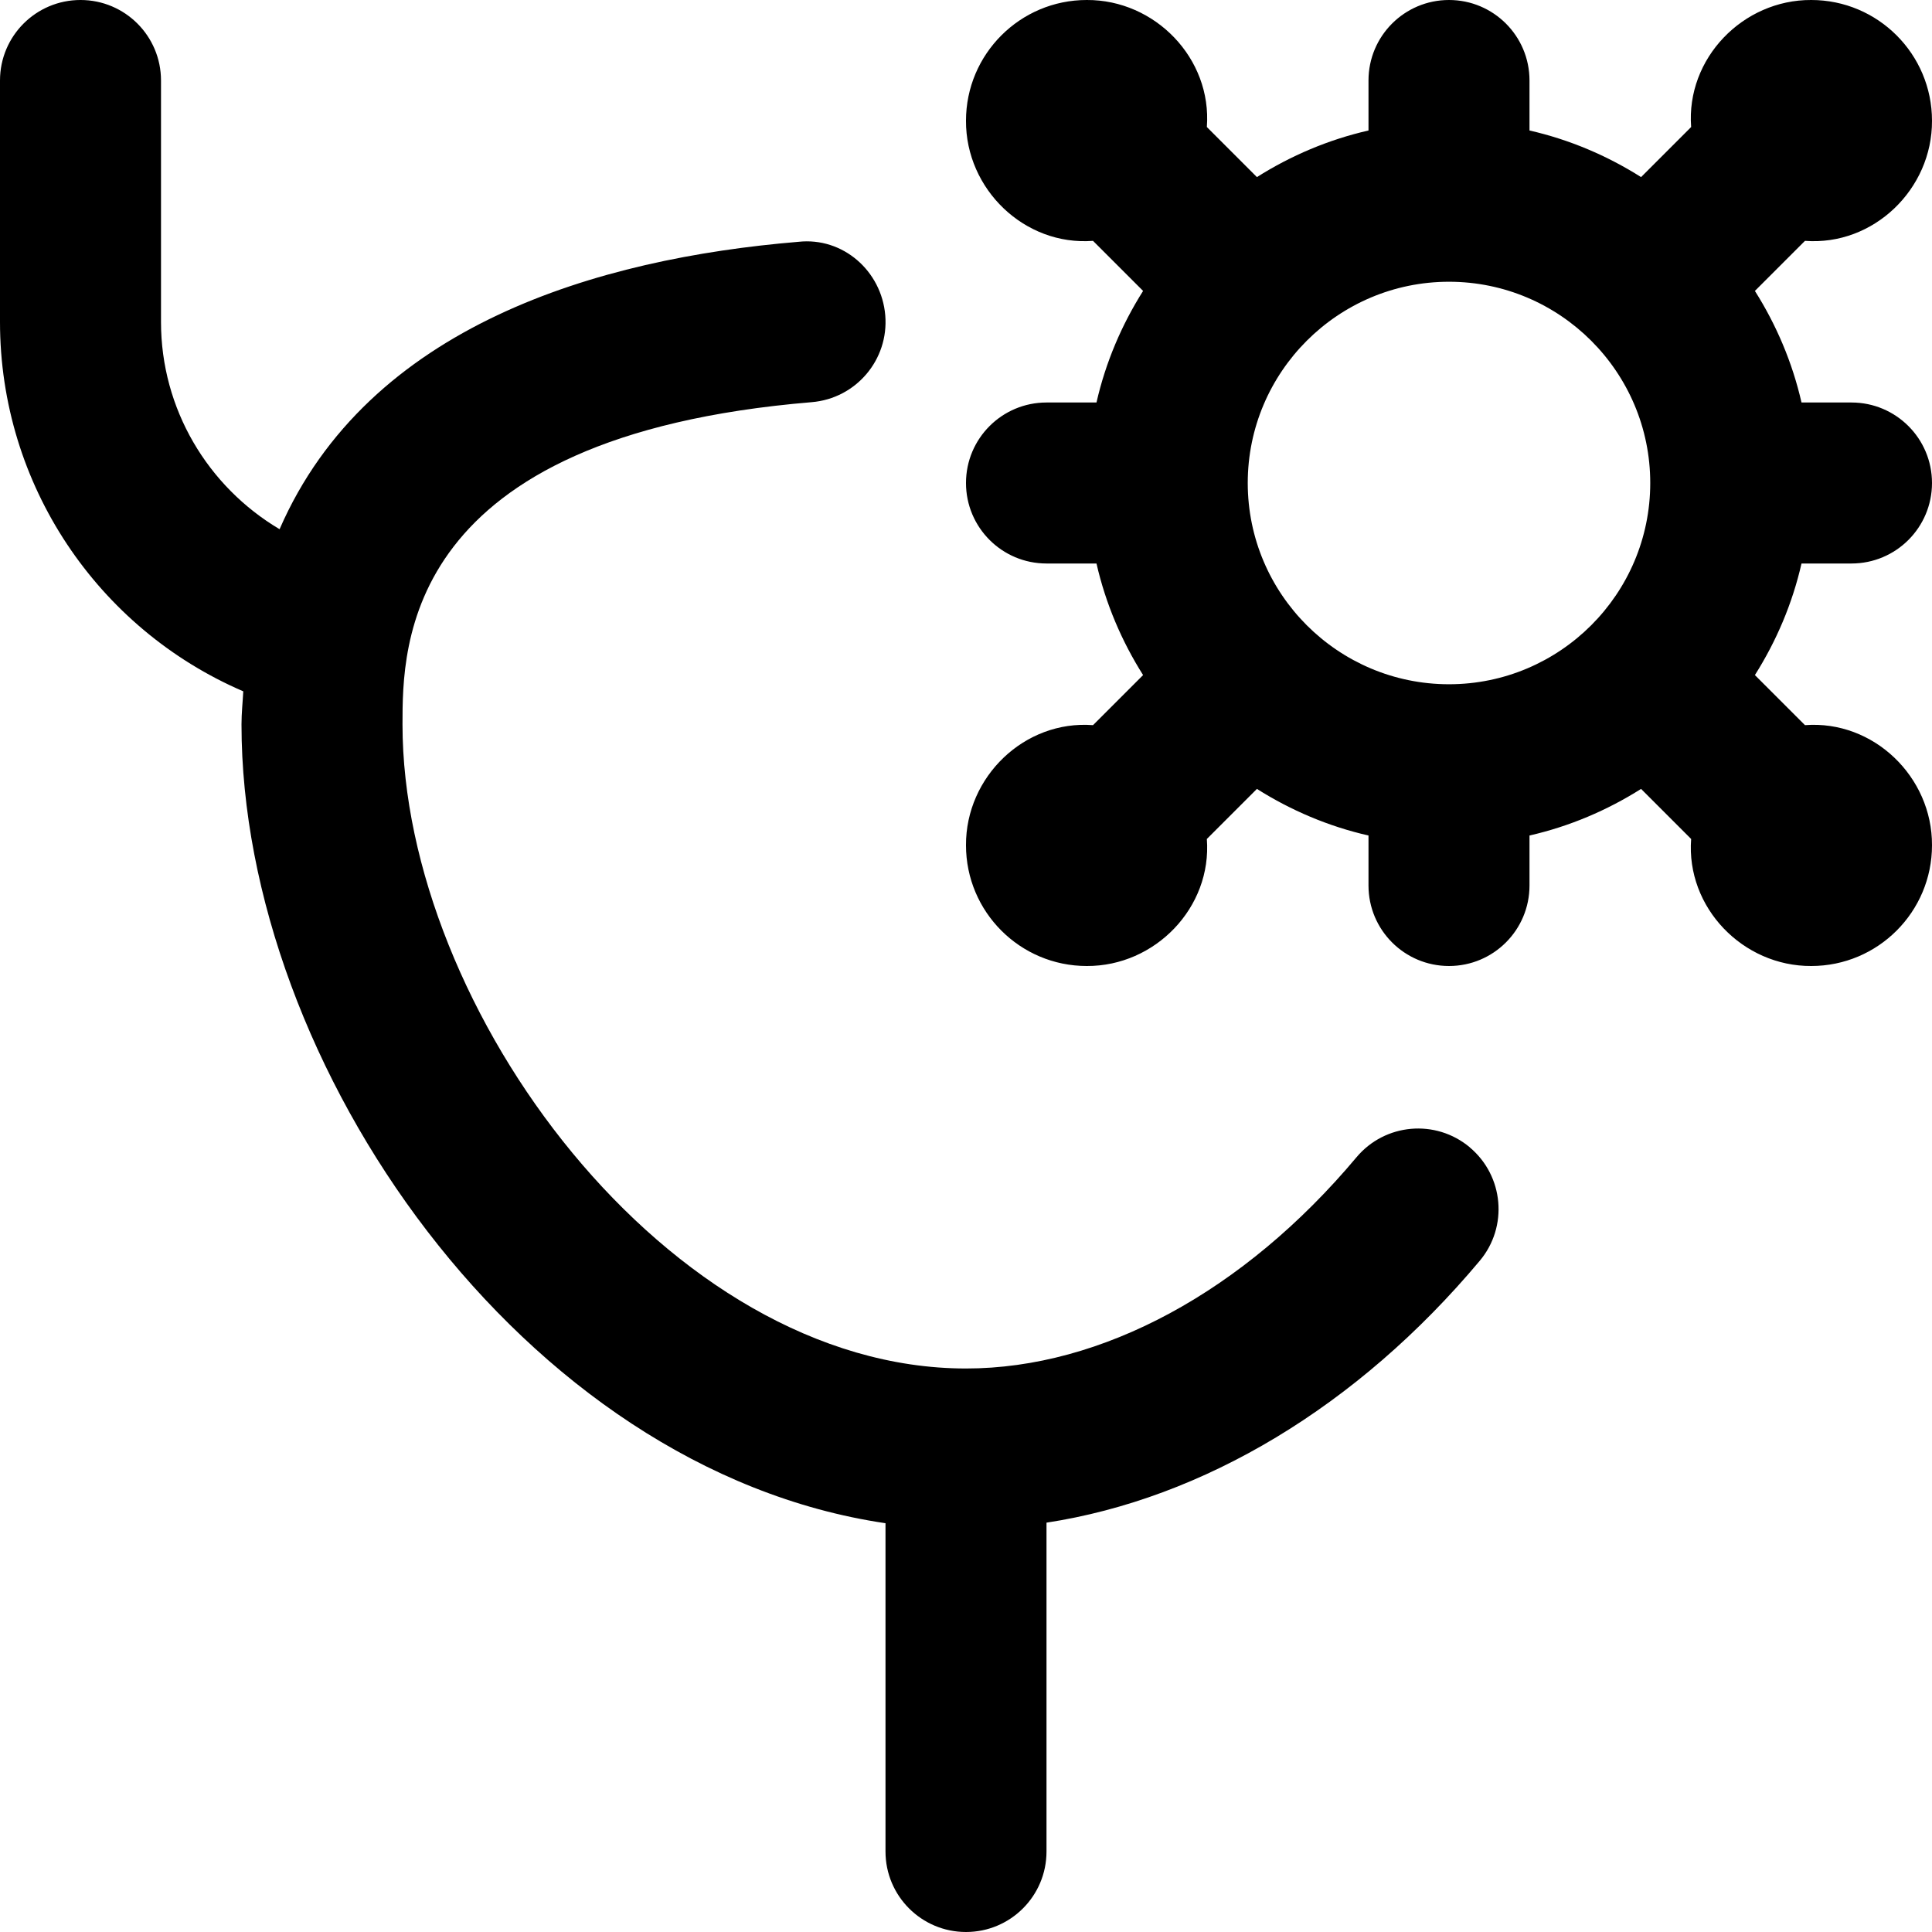 <svg id="Layer_1" viewBox="0 0 24 24" xmlns="http://www.w3.org/2000/svg" data-name="Layer 1"><path d="m18.258 14.253c.423.355.479.986.124 1.409-1.518 1.811-3.436 2.955-5.382 3.253v4.085c0 .553-.448 1-1 1s-1-.447-1-1v-4.078c-4.511-.665-8-5.7-8-9.922 0-.144.015-.275.022-.412-1.81-.779-3.022-2.567-3.022-4.588v-3c0-.553.448-1 1-1s1 .447 1 1v3c0 1.08.58 2.044 1.473 2.574 1.102-2.532 3.957-3.363 6.444-3.57.554-.061 1.034.362 1.08.913s-.363 1.033-.914 1.079c-5.083.424-5.083 3.024-5.083 4.004 0 3.526 3.296 8 7 8 1.685 0 3.452-.956 4.85-2.623.354-.423.984-.48 1.409-.124zm3.542-5.867.622.622c.852-.065 1.582.643 1.578 1.492 0 .828-.672 1.5-1.5 1.5-.849.004-1.557-.726-1.492-1.578l-.622-.622c-.421.266-.887.465-1.386.579v.621c0 .553-.448 1-1 1s-1-.447-1-1v-.621c-.5-.114-.965-.313-1.386-.579l-.622.622c.065.852-.643 1.582-1.492 1.578-.828 0-1.5-.672-1.5-1.5-.004-.849.726-1.557 1.578-1.492l.622-.622c-.266-.421-.465-.887-.579-1.386h-.621c-.552 0-1-.447-1-1s.448-1 1-1h.621c.114-.5.313-.965.579-1.386l-.622-.622c-.852.065-1.582-.643-1.578-1.492 0-.828.672-1.5 1.5-1.5.849-.004 1.557.726 1.492 1.578l.622.622c.421-.266.887-.465 1.386-.579v-.621c0-.553.448-1 1-1s1 .447 1 1v.621c.5.114.965.313 1.386.579l.622-.622c-.065-.852.643-1.582 1.492-1.578.828 0 1.5.672 1.5 1.5.004.849-.726 1.557-1.578 1.492l-.622.622c.266.421.465.887.579 1.386h.621c.552 0 1 .447 1 1s-.448 1-1 1h-.621c-.114.5-.313.965-.579 1.386zm-1.3-2.386c0-1.379-1.122-2.5-2.5-2.5s-2.5 1.121-2.5 2.5 1.122 2.5 2.5 2.5 2.5-1.121 2.5-2.5z"/></svg>